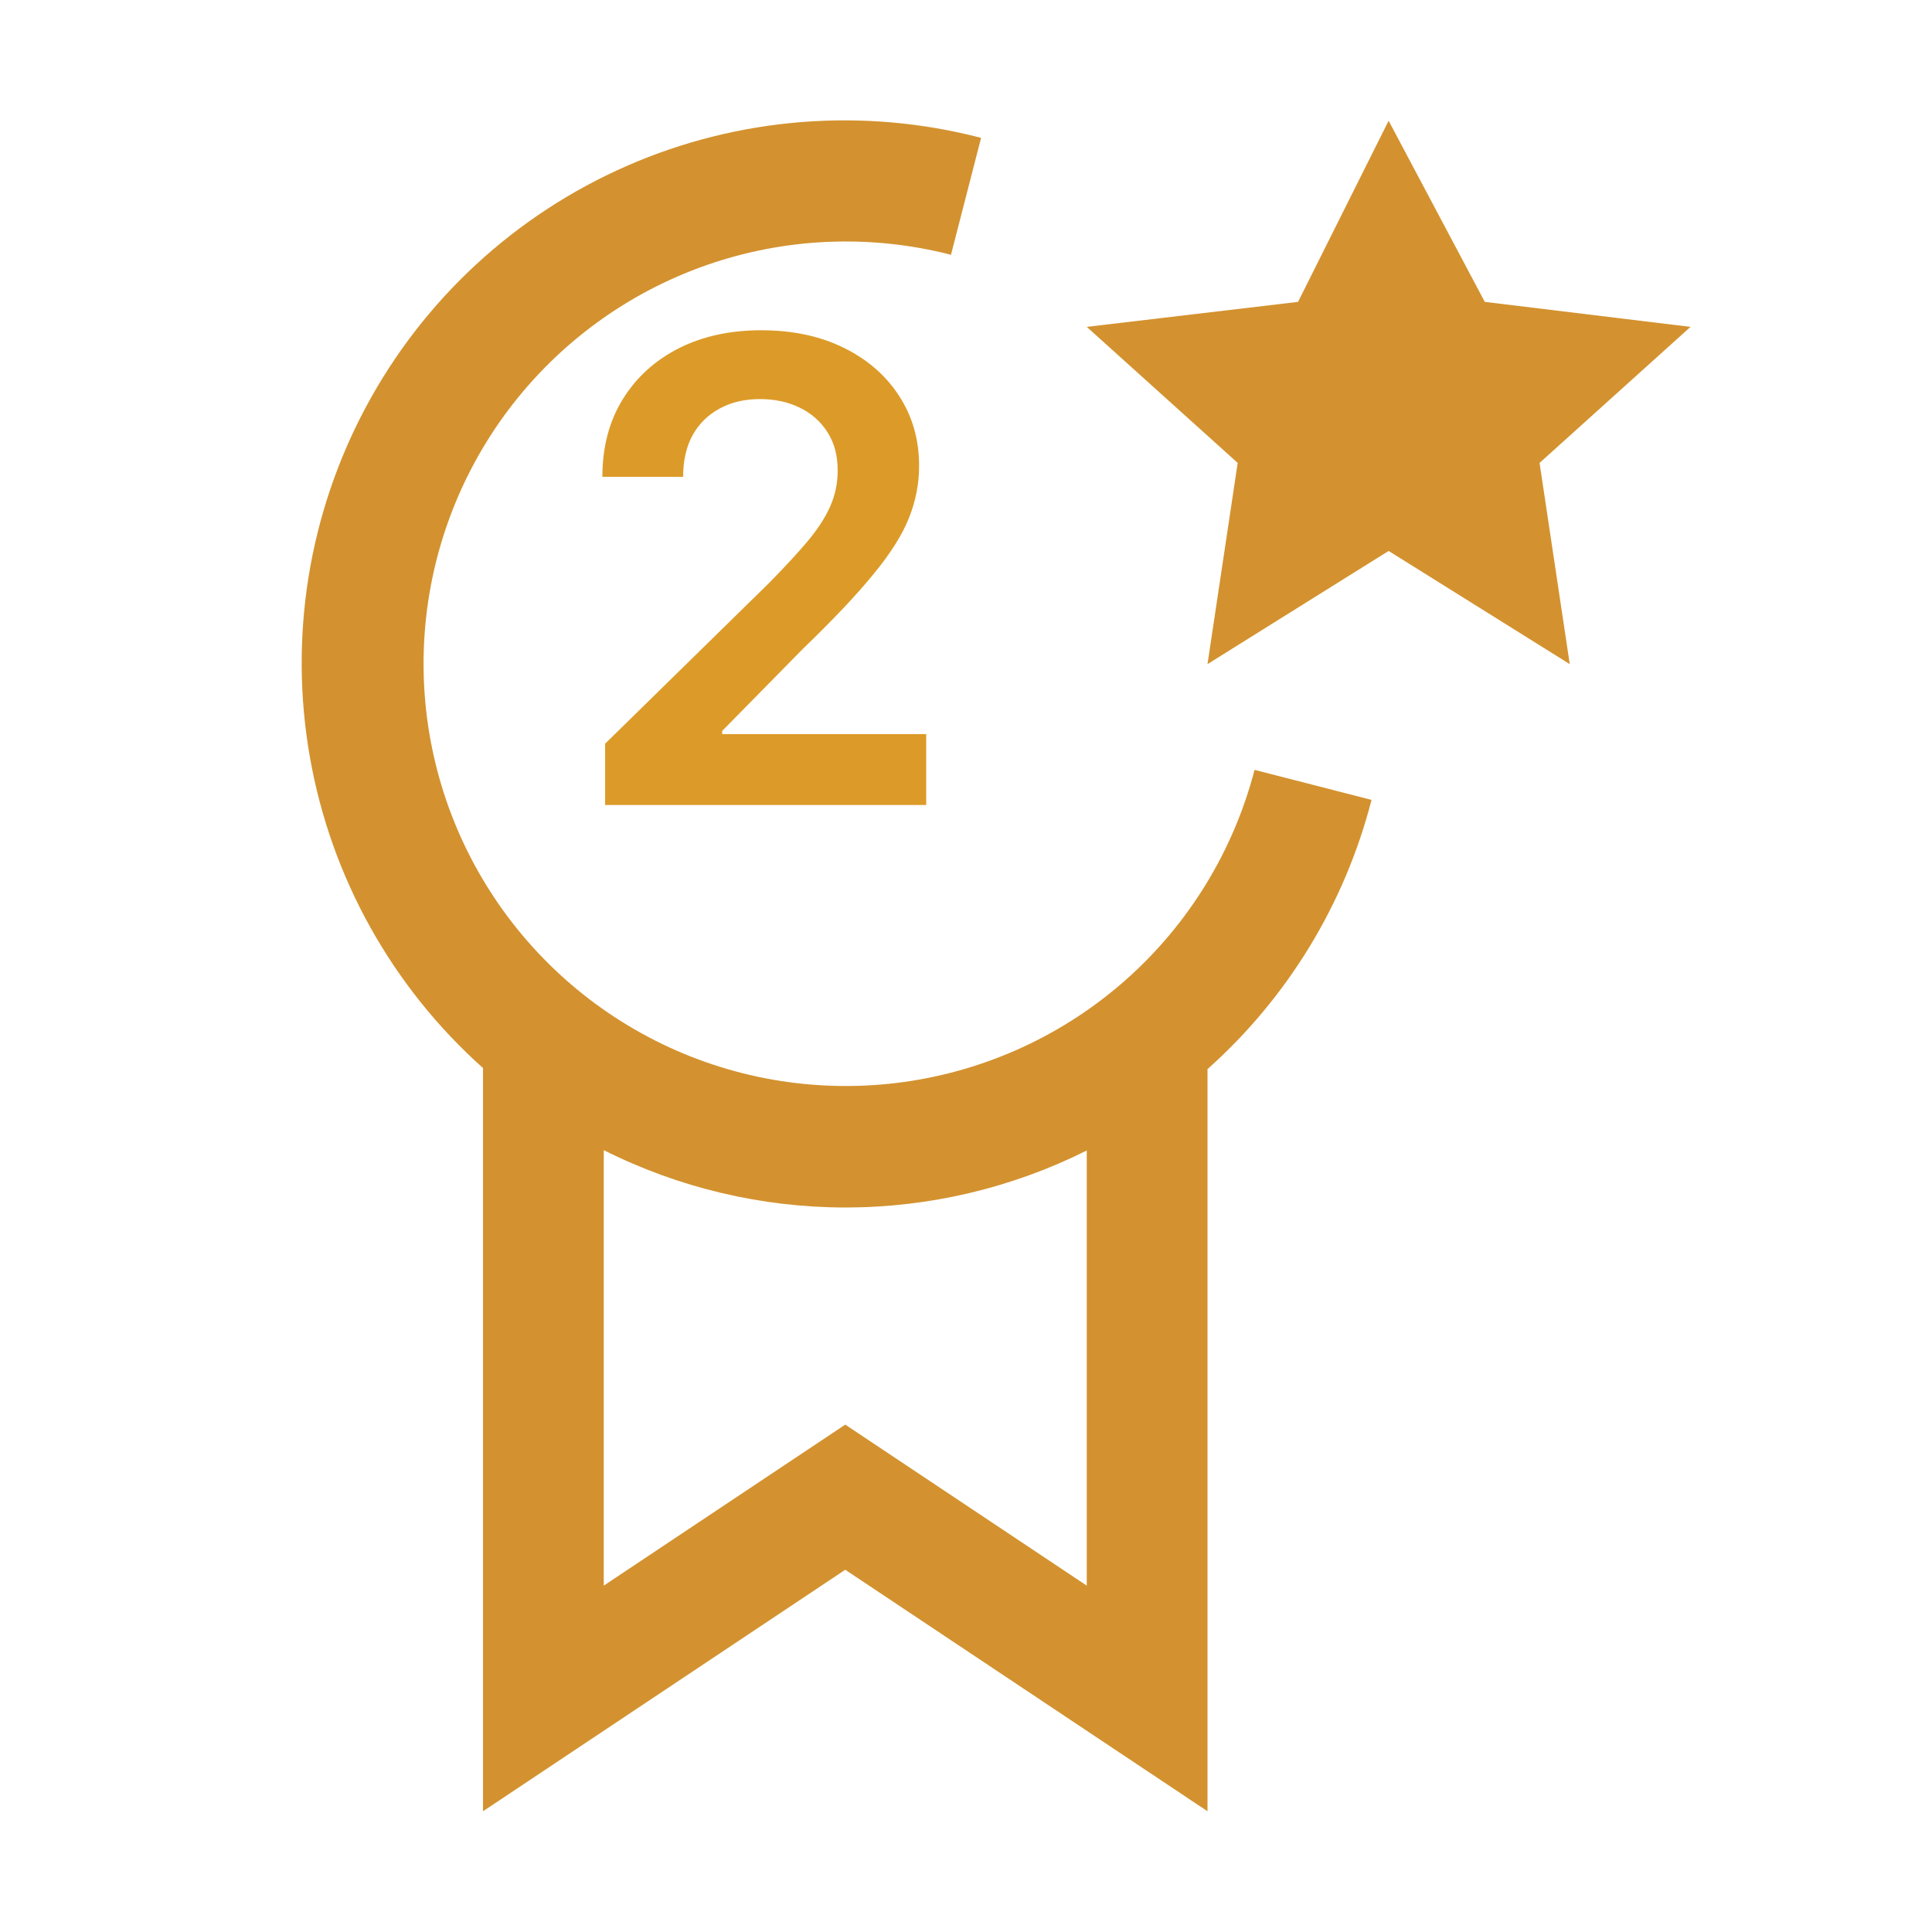 <svg width="48" height="48" viewBox="0 0 48 48" fill="none" xmlns="http://www.w3.org/2000/svg">
<path d="M34.5 3L36.889 7.5L42 8.121L38.25 11.501L39 16.5L34.5 13.688L30 16.5L30.75 11.501L27 8.121L32.25 7.5L34.5 3Z" fill="#D3922F"/>
<path d="M34.075 19.873L31.169 19.127C30.647 21.134 29.543 22.942 27.995 24.322C26.447 25.702 24.524 26.592 22.471 26.88C20.417 27.168 18.324 26.841 16.456 25.94C14.588 25.038 13.029 23.604 11.976 21.817C10.923 20.031 10.423 17.972 10.54 15.901C10.656 13.831 11.384 11.841 12.63 10.184C13.877 8.527 15.587 7.276 17.544 6.59C19.501 5.904 21.618 5.814 23.627 6.33L24.375 3.425C21.447 2.663 18.348 2.908 15.576 4.121C12.804 5.333 10.521 7.442 9.092 10.11C7.664 12.777 7.174 15.847 7.702 18.826C8.229 21.805 9.743 24.52 12 26.535V45L21 39L30 45V26.562C31.992 24.786 33.411 22.458 34.075 19.873ZM27 39.395L21 35.394L15 39.395V28.575C16.862 29.51 18.916 29.998 20.999 30C23.082 30.001 25.137 29.516 27 28.584V39.395Z" fill="#D3922F"/>
<path d="M15.034 20V18.477L19.074 14.517C19.46 14.127 19.782 13.78 20.04 13.477C20.297 13.174 20.491 12.881 20.619 12.597C20.748 12.312 20.812 12.009 20.812 11.688C20.812 11.32 20.729 11.006 20.562 10.744C20.396 10.479 20.167 10.275 19.875 10.131C19.583 9.987 19.252 9.915 18.881 9.915C18.498 9.915 18.163 9.994 17.875 10.153C17.587 10.309 17.364 10.53 17.204 10.818C17.049 11.106 16.972 11.449 16.972 11.847H14.966C14.966 11.108 15.134 10.466 15.472 9.92C15.809 9.375 16.273 8.953 16.864 8.653C17.458 8.354 18.14 8.205 18.909 8.205C19.689 8.205 20.375 8.35 20.966 8.642C21.557 8.934 22.015 9.333 22.341 9.841C22.671 10.348 22.835 10.928 22.835 11.579C22.835 12.015 22.752 12.443 22.585 12.864C22.419 13.284 22.125 13.75 21.704 14.261C21.288 14.773 20.703 15.392 19.949 16.119L17.943 18.159V18.239H23.011V20H15.034Z" fill="#DC9B28"/>
</svg>
